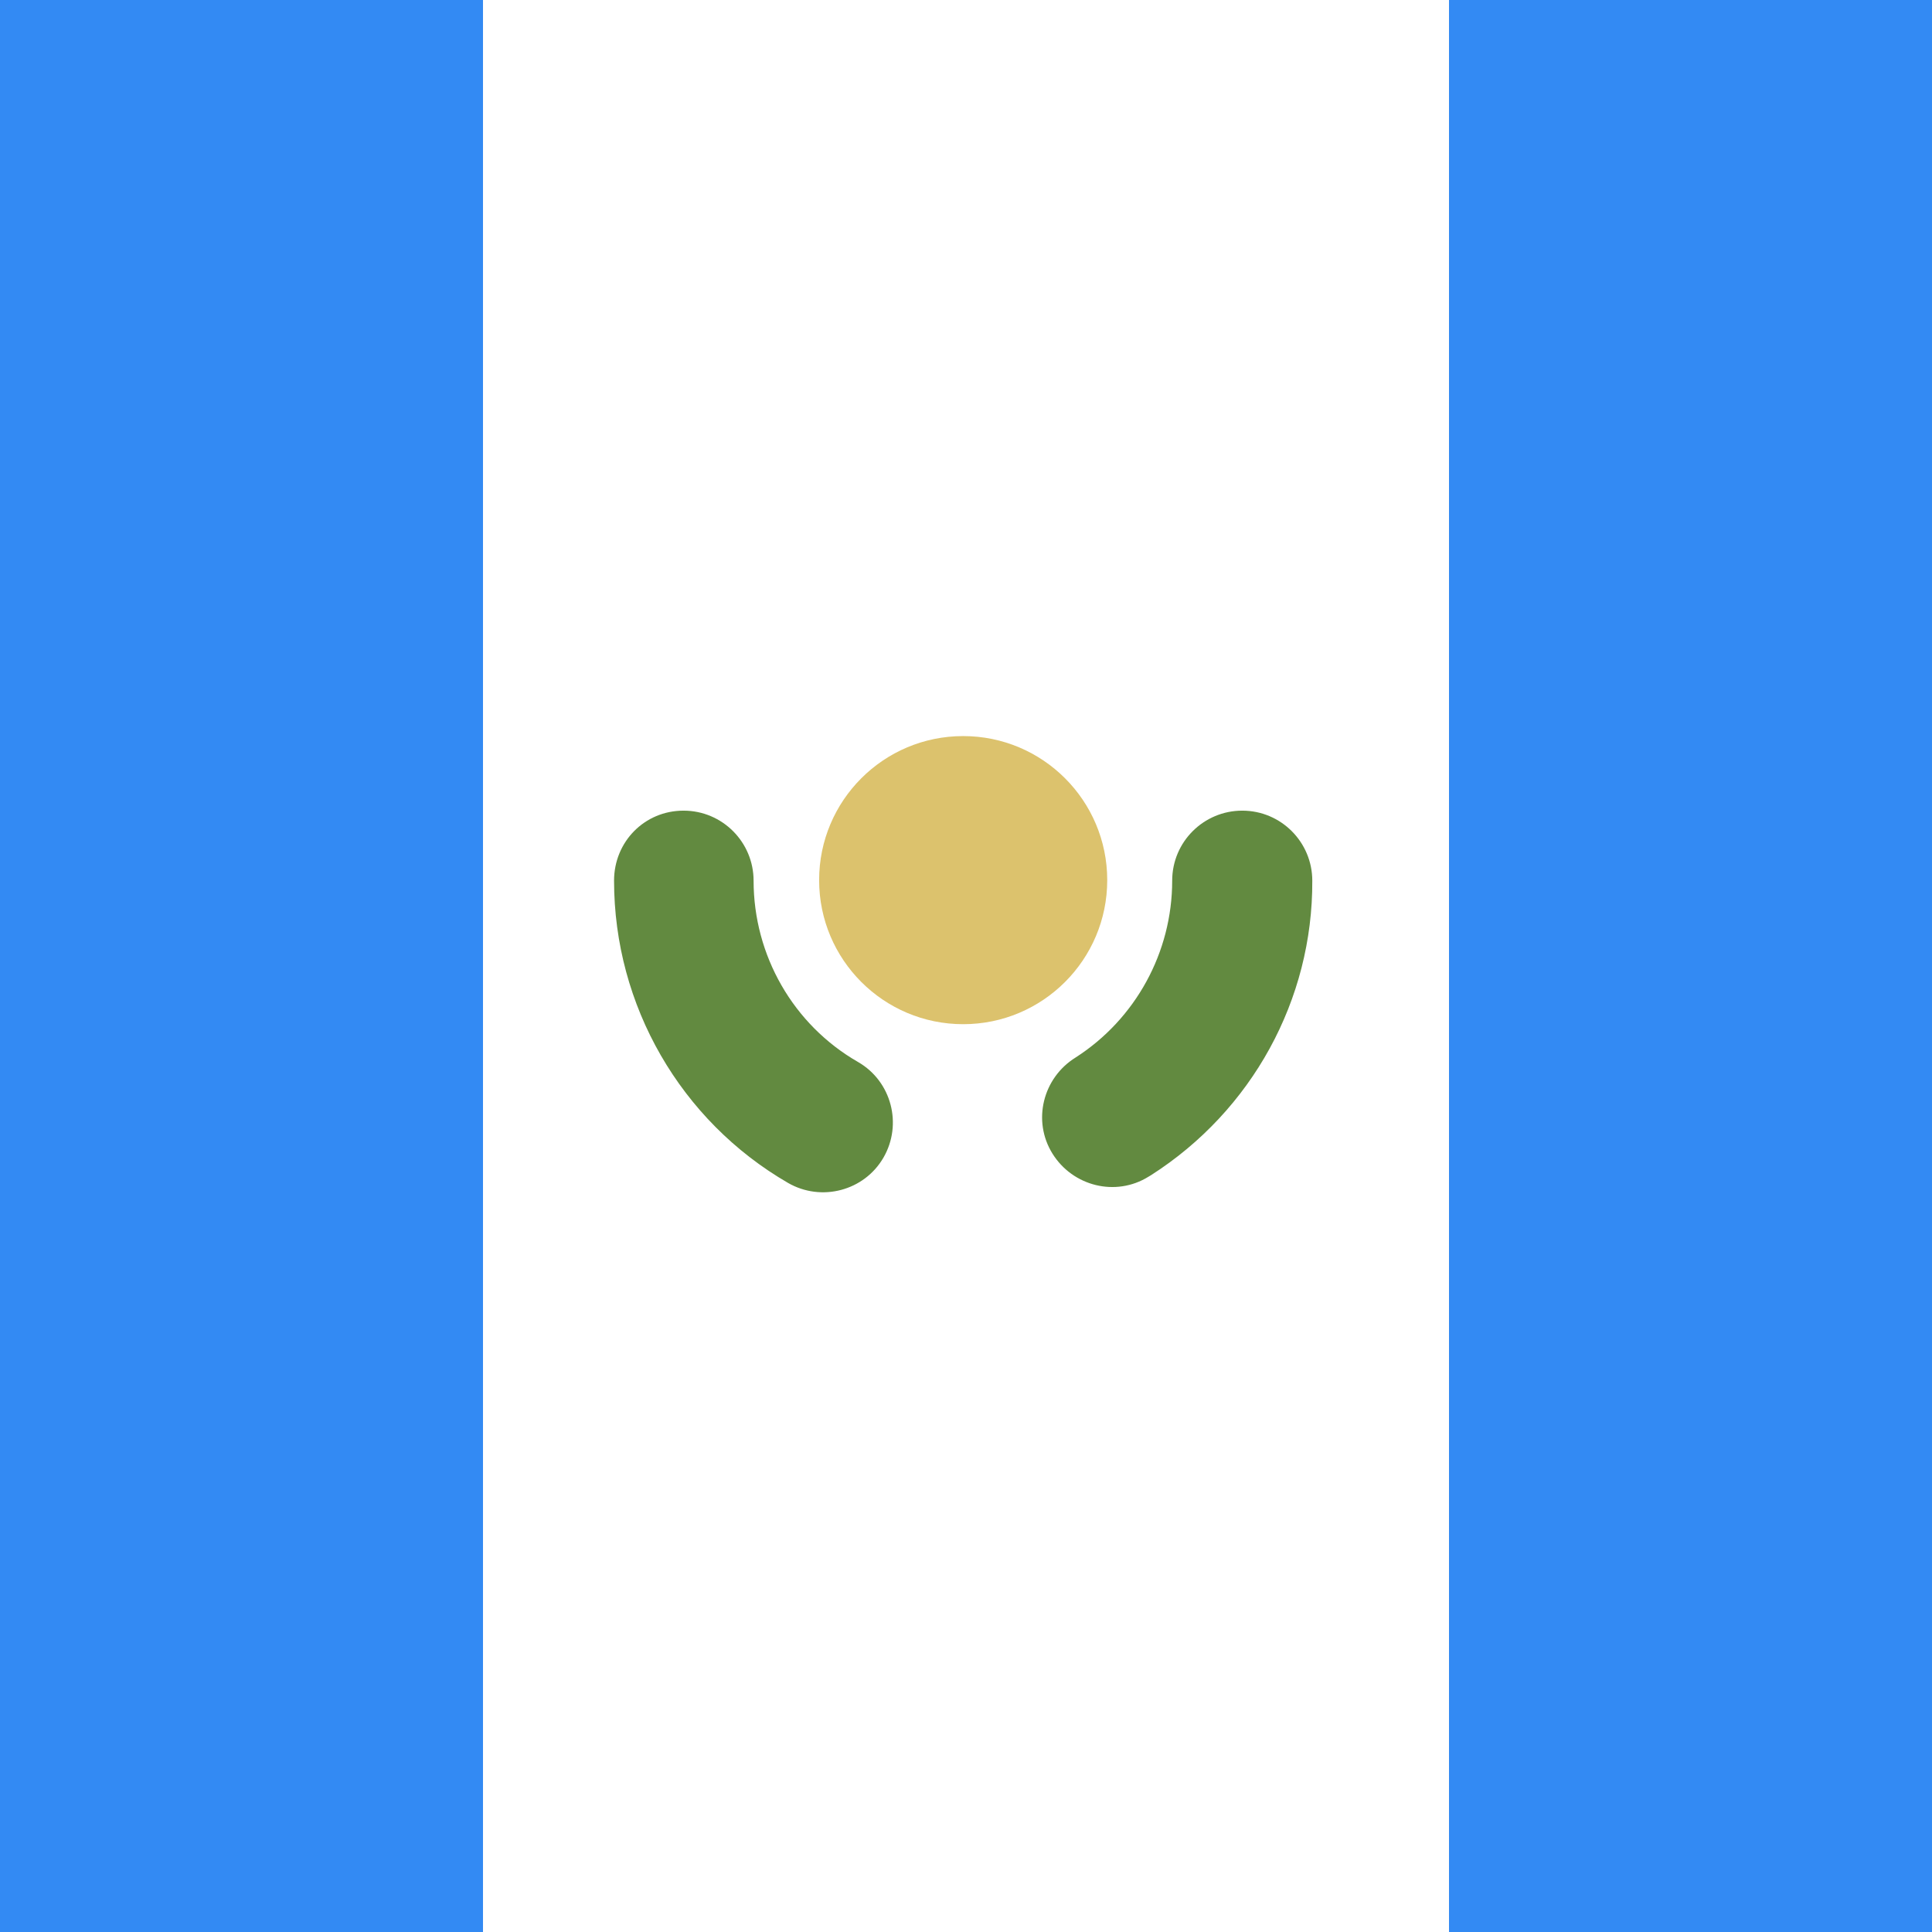 <svg xmlns="http://www.w3.org/2000/svg" viewBox="85.5 0 342 342"><path fill="#FFF" d="M0 0h513v342H0z"/><g fill="#338AF3"><path d="M0 0h171v342H0zM342 0h171v342H342z"/></g><circle cx="256" cy="155.8" r="25.5" fill="#DCC26D"/><path fill="#628A40" d="M194.2 155.9c0 22.1 11.8 42.5 30.8 53.5 5.9 3.4 13.5 1.4 16.9-4.5 3.4-5.9 1.4-13.5-4.5-16.9-11.5-6.6-18.5-18.9-18.5-32.1 0-6.8-5.5-12.4-12.4-12.4s-12.3 5.5-12.3 12.4m95.1 52.1c17.8-11.4 28.6-31 28.5-52.1 0-6.8-5.5-12.4-12.4-12.4-6.8 0-12.4 5.5-12.4 12.4 0 12.7-6.5 24.5-17.1 31.3-5.8 3.6-7.7 11.2-4.1 17 3.6 5.8 11.2 7.7 17 4.1.2-.1.3-.2.5-.3"/></svg>